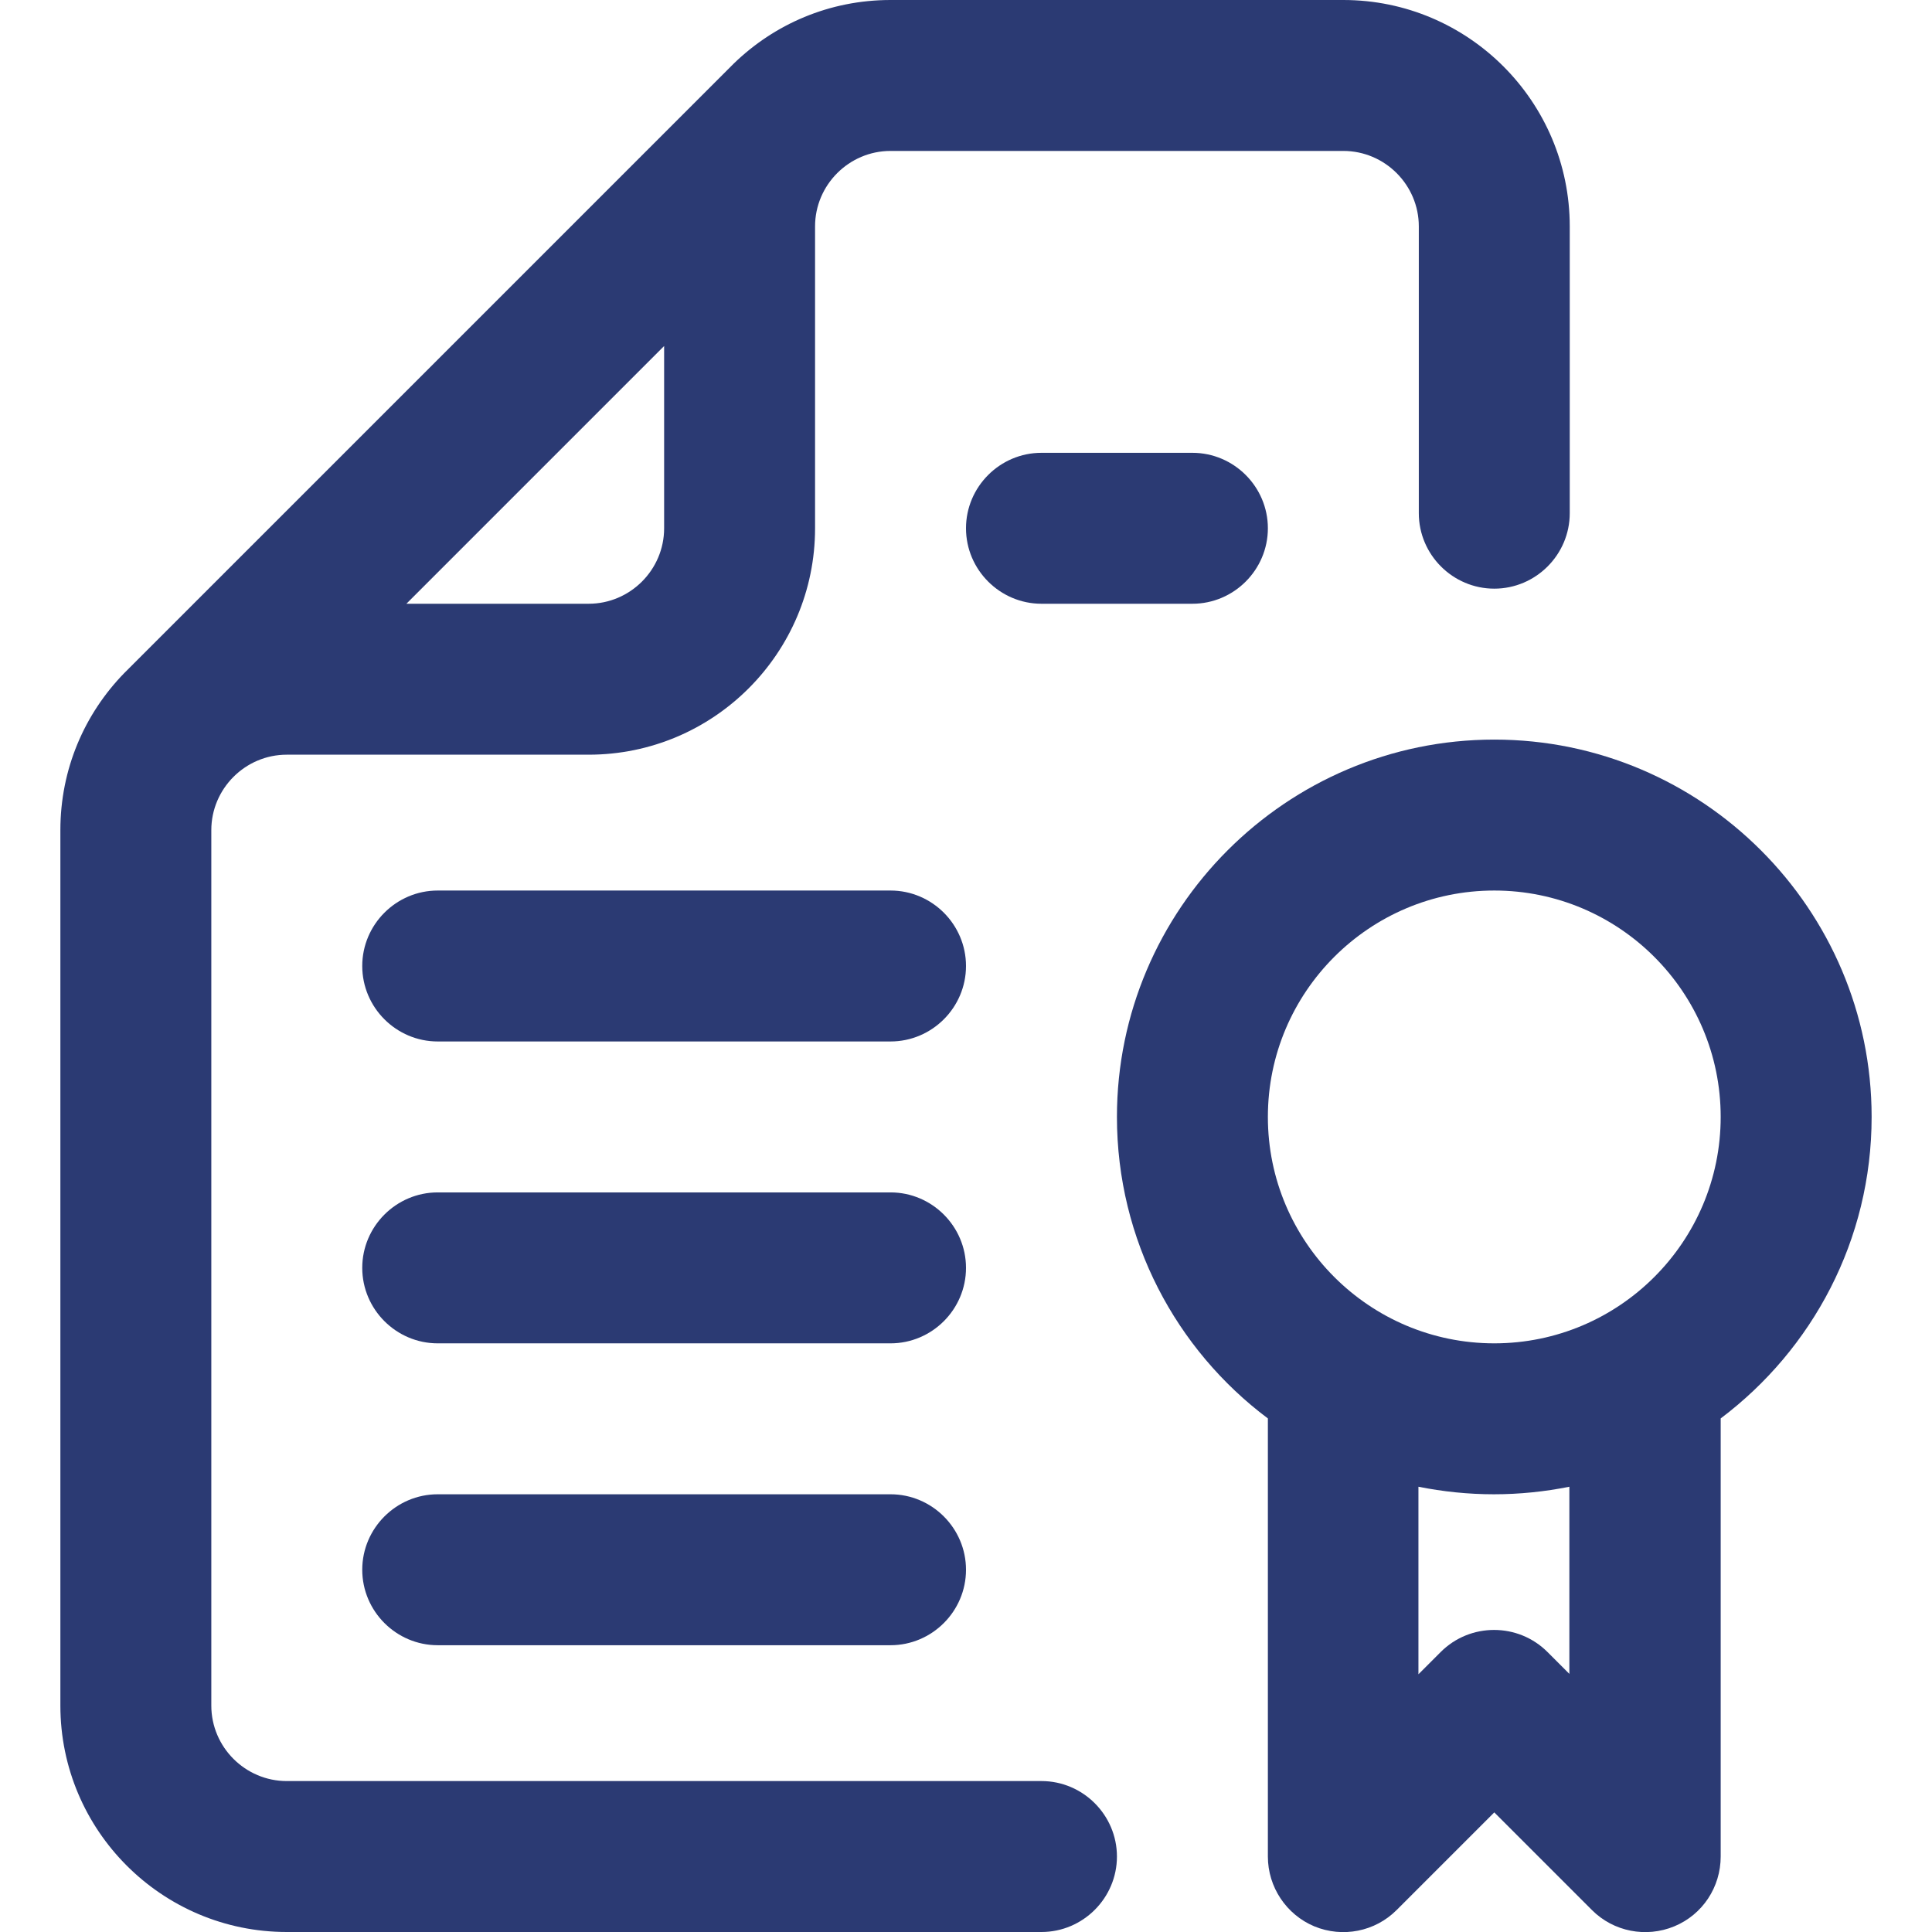 <?xml version="1.0" encoding="utf-8"?>
<!-- Generator: Adobe Illustrator 28.1.0, SVG Export Plug-In . SVG Version: 6.00 Build 0)  -->
<svg version="1.1" id="Capa_1" xmlns="http://www.w3.org/2000/svg" xmlns:xlink="http://www.w3.org/1999/xlink" x="0px" y="0px"
	 viewBox="0 0 512 512" style="enable-background:new 0 0 512 512;" xml:space="preserve">
<style type="text/css">
	.st0{fill:#2B3A73;}
</style>
<g>
	<path class="st0" d="M396,196c-55.1,0-100,44.9-100,100c0,32.6,15.7,61.7,40,79.9V492c0,8.1,4.9,15.4,12.3,18.5
		c7.5,3.1,16.1,1.4,21.8-4.3l25.9-25.9l25.9,25.9c5.7,5.7,14.3,7.4,21.8,4.3c7.5-3.1,12.3-10.4,12.3-18.5V375.9
		c24.3-18.3,40-47.3,40-79.9C496,240.9,451.1,196,396,196z M416,443.7l-5.9-5.9c-7.8-7.8-20.5-7.8-28.3,0l-5.9,5.9V394
		c6.5,1.3,13.2,2,20,2s13.5-0.7,20-2V443.7z M396,356c-33.1,0-60-26.9-60-60s26.9-60,60-60s60,26.9,60,60S429.1,356,396,356z"/>
	<path class="st0" d="M276,472H76c-11,0-20-9-20-20V220c0-11,9-20,20-20h80c33.1,0,60-26.9,60-60V60c0-11,9-20,20-20h120
		c11,0,20,9,20,20v76c0,11,9,20,20,20c11,0,20-9,20-20V60c0-33.1-26.9-60-60-60H236c-16.2,0-30.8,6.4-41.6,16.9L32.9,178.4
		C22.4,189.2,16,203.8,16,220v232c0,33.1,26.9,60,60,60h200c11,0,20-9,20-20C296,481,287,472,276,472z M176,91.7V140
		c0,11-9,20-20,20h-48.3L176,91.7z"/>
	<path class="st0" d="M276,120c-11,0-20,9-20,20s9,20,20,20h40c11,0,20-9,20-20s-9-20-20-20H276z"/>
	<path class="st0" d="M236,236H116c-11,0-20,9-20,20s9,20,20,20h120c11,0,20-9,20-20C256,245,247,236,236,236z"/>
	<path class="st0" d="M236,316H116c-11,0-20,9-20,20c0,11,9,20,20,20h120c11,0,20-9,20-20C256,325,247,316,236,316z"/>
	<path class="st0" d="M236,396H116c-11,0-20,9-20,20c0,11,9,20,20,20h120c11,0,20-9,20-20C256,405,247,396,236,396z"/>
</g>
</svg>
